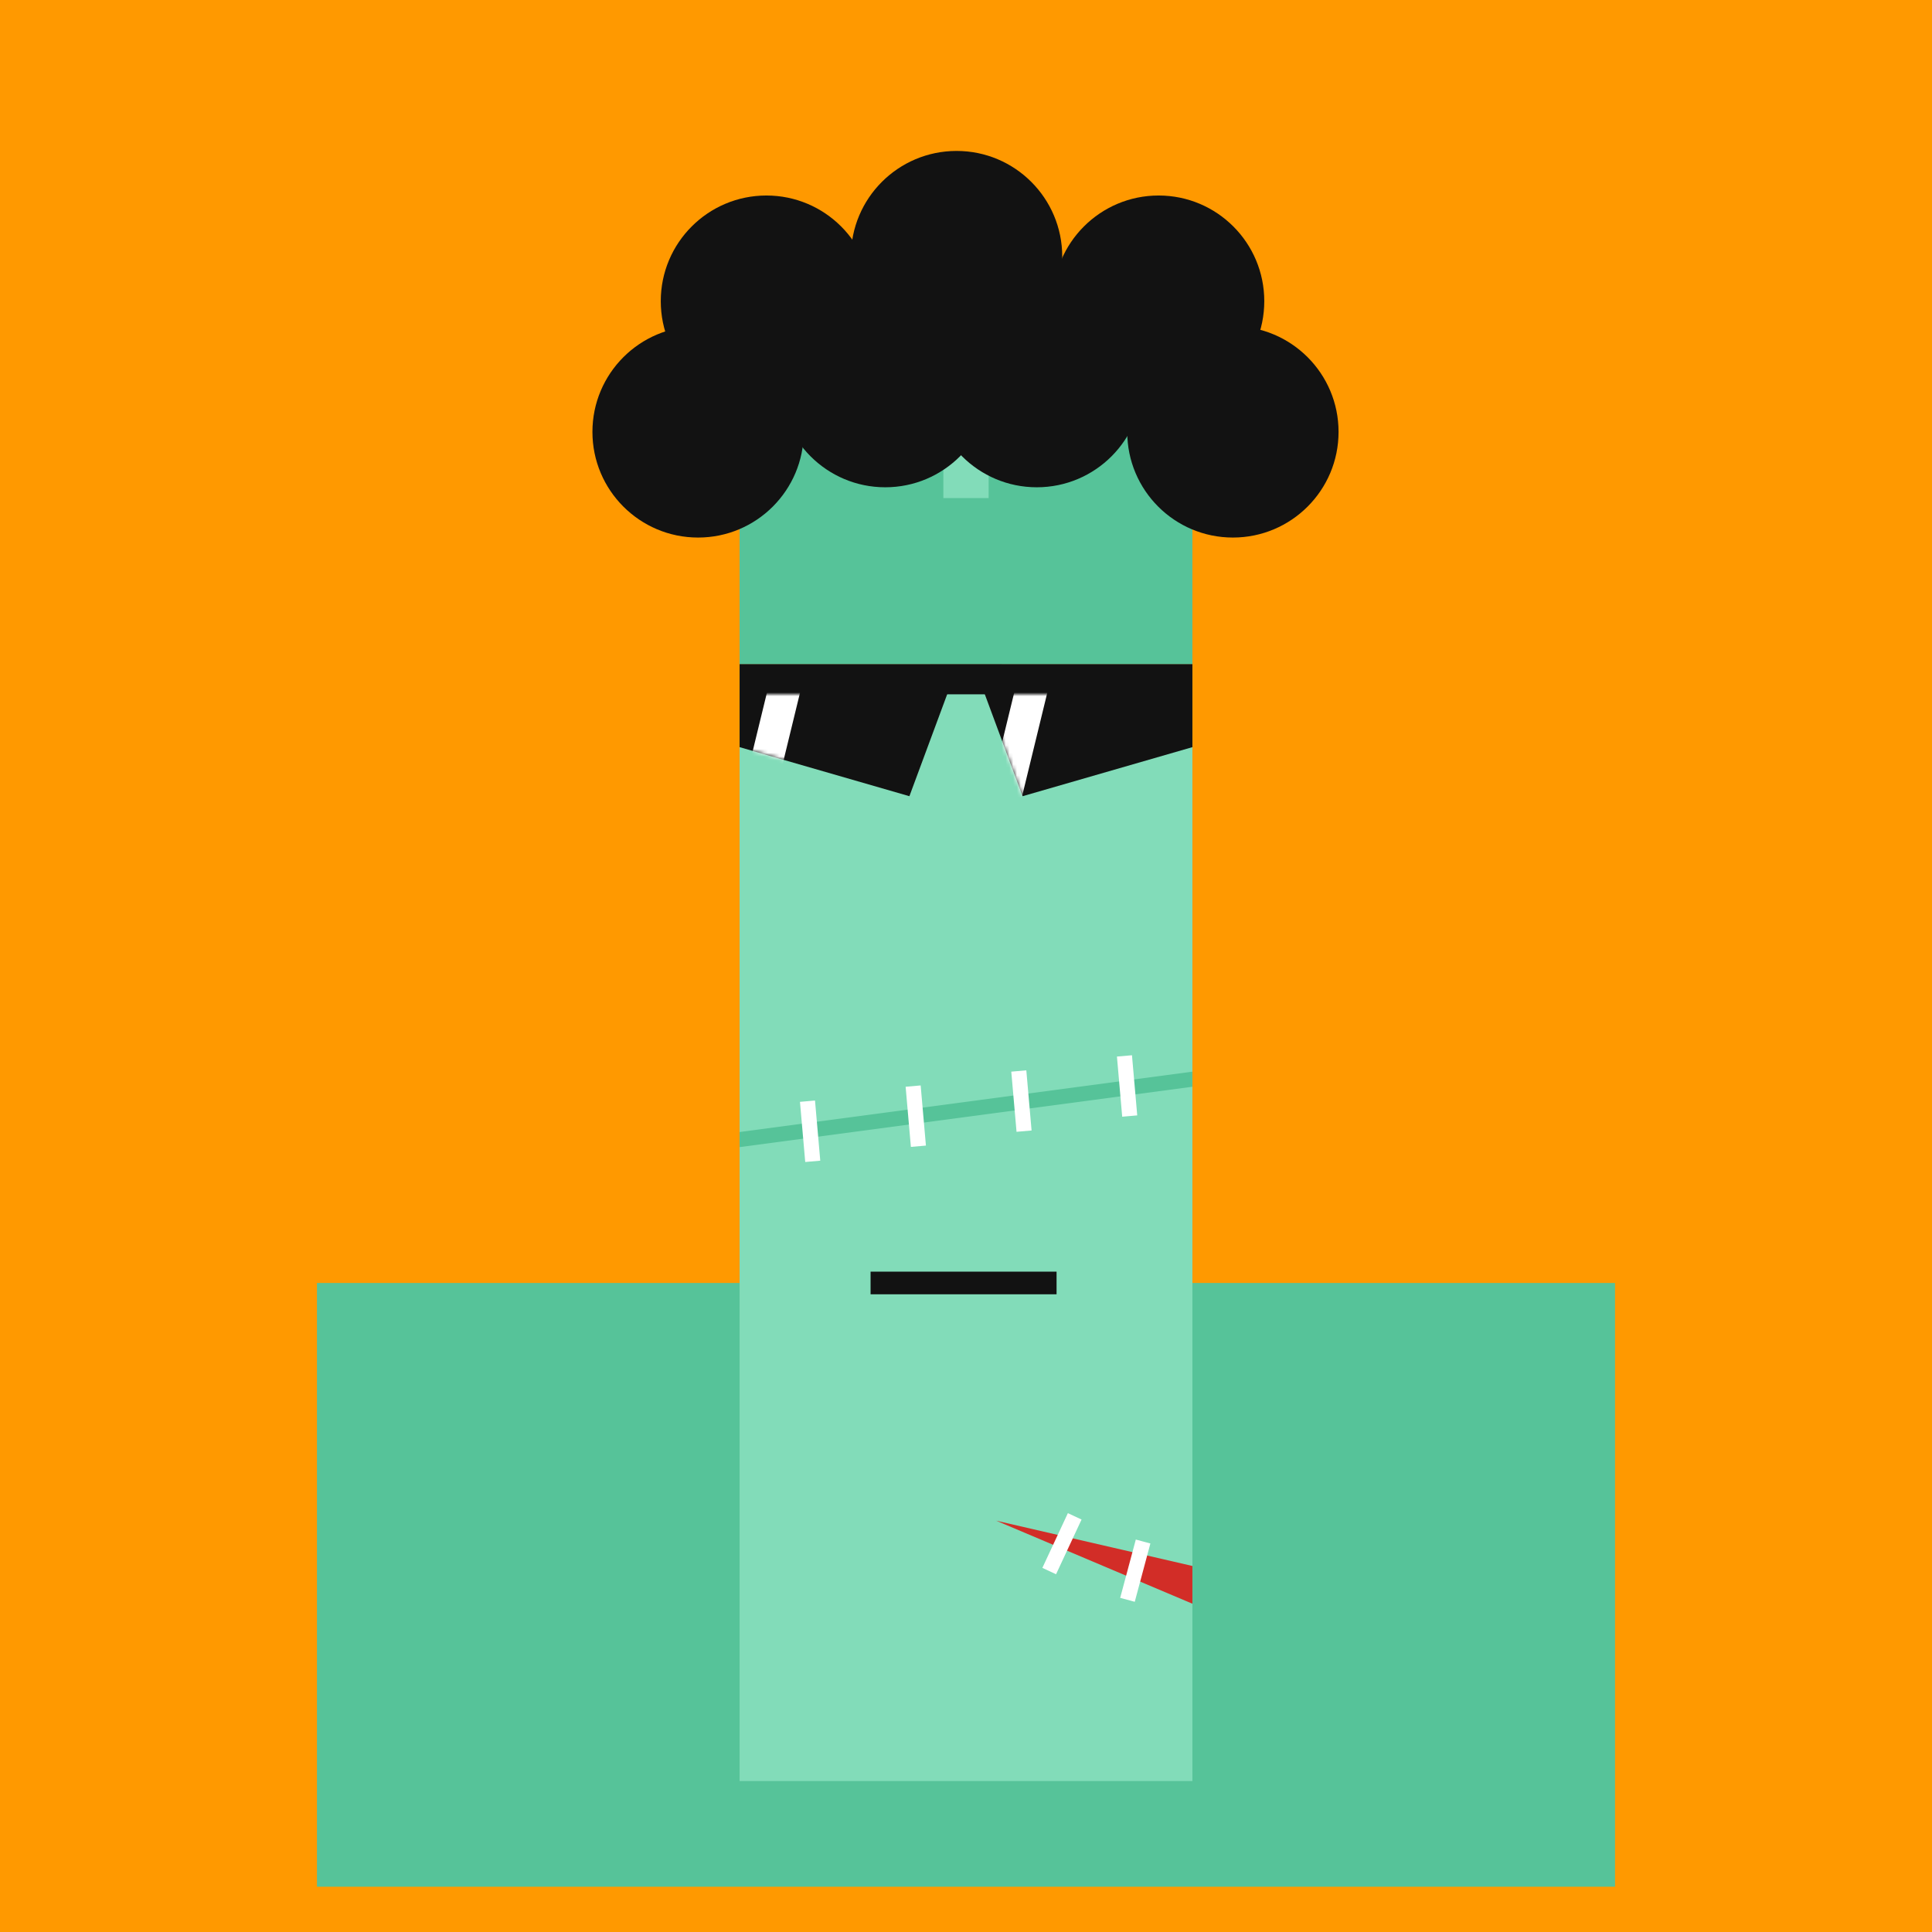 <svg xmlns="http://www.w3.org/2000/svg" width="512" height="512" fill="none"><rect width="512" height="512" fill="#FF9900"/><rect x="84" y="340" width="344" height="160" fill="#56C399"/><g id="ling"><animateTransform attributeName="transform" type="translate" dur="0.4s" repeatCount="indefinite" keyTimes="0;0.5;1" values="0 0;0 28;0 0" /><rect x="196" y="176" width="120" height="296" fill="#82DCB9"/><path d="M264 403L316 415V425L264 403Z" fill="#D22D27"/><rect x="283" y="401" width="4" height="16" transform="rotate(25 283 401)" fill="white"/><rect x="301" y="408" width="4" height="16" transform="rotate(15 301 408)" fill="white"/><path d="M196 300L316 284V288L196 304V300Z" fill="#56C399"/><rect x="212" y="292" width="4" height="16" transform="rotate(-5 212 292)" fill="white"/><rect x="240" y="288" width="4" height="16" transform="rotate(-5 240 288)" fill="white"/><rect x="268" y="284" width="4" height="16" transform="rotate(-5 268 284)" fill="white"/><rect x="296" y="280" width="4" height="16" transform="rotate(-5 296 280)" fill="white"/><rect width="120" height="80" x="196" y="96" fill="#56C399"/><rect x="250" y="96" width="12" height="36" fill="#82DCB9"><animate attributeName="fill" values="#82DCB9; #82DCB9; #fff; #82DCB9;#fff; #82DCB9;#fff; #82DCB9;#fff; #82DCB9;#fff; #82DCB9;#fff; #82DCB9;#82DCB9" keyTimes="0; 0.74; 0.76; 0.78;0.8;0.82;0.84;0.86;0.88;0.9;0.92;0.94;0.96;0.98;1" dur="5s" repeatCount="indefinite" /></rect><ellipse cx="253.504" cy="68" rx="28" ry="28" fill="#121212"/><ellipse cx="234.606" cy="101.134" rx="28" ry="28" fill="#121212"/><ellipse cx="274.764" cy="101.134" rx="28" ry="28" fill="#121212"/><ellipse cx="203.11" cy="79.811" rx="28" ry="28" fill="#121212"/><ellipse cx="185" cy="114.457" rx="28" ry="28" fill="#121212"/><ellipse cx="326.732" cy="114.457" rx="28" ry="28" fill="#121212"/><ellipse cx="307.047" cy="79.811" rx="28" ry="28" fill="#121212"/><path d="M196 176H246.667L252 181.333L241 211L196 198V176Z" fill="#121212"/><path d="M316 176H265.333L260 181.333L271 211L316 198V176Z" fill="#121212"/><rect x="246.666" y="176" width="18.667" height="8" fill="#121212"/><mask id="mask0_180_184" style="mask-type:alpha" maskUnits="userSpaceOnUse" x="196" y="184" width="55" height="27"><path d="M196 184H251L241 211L196 198V184Z" fill="#121212"/></mask><g mask="url(#mask0_180_184)"><path d="M204.112 180H212.882L202.358 223.235H193.588L204.112 180Z" fill="#FFF"><animateTransform attributeName="transform" type="translate" dur="4s" repeatCount="indefinite" keyTimes="0;0.1;0.3;1" values="-32 0;-32 0;54 0;54 0" /></path></g><mask id="mask1_180_184" style="mask-type:alpha" maskUnits="userSpaceOnUse" x="261" y="184" width="55" height="27"><path d="M316 184H261L271 211L316 198V184Z" fill="#121212"/></mask><g mask="url(#mask1_180_184)"><path d="M269.641 180H278.411L267.887 223.235H259.117L269.641 180Z" fill="#FFF"><animateTransform attributeName="transform" type="translate" dur="4s" repeatCount="indefinite" keyTimes="0;0.1;0.3;1" values="-32 0;-32 0;54 0;54 0" /></path></g><path d="M230.711 340H280" stroke="#121212" stroke-width="6"/></g></svg>
